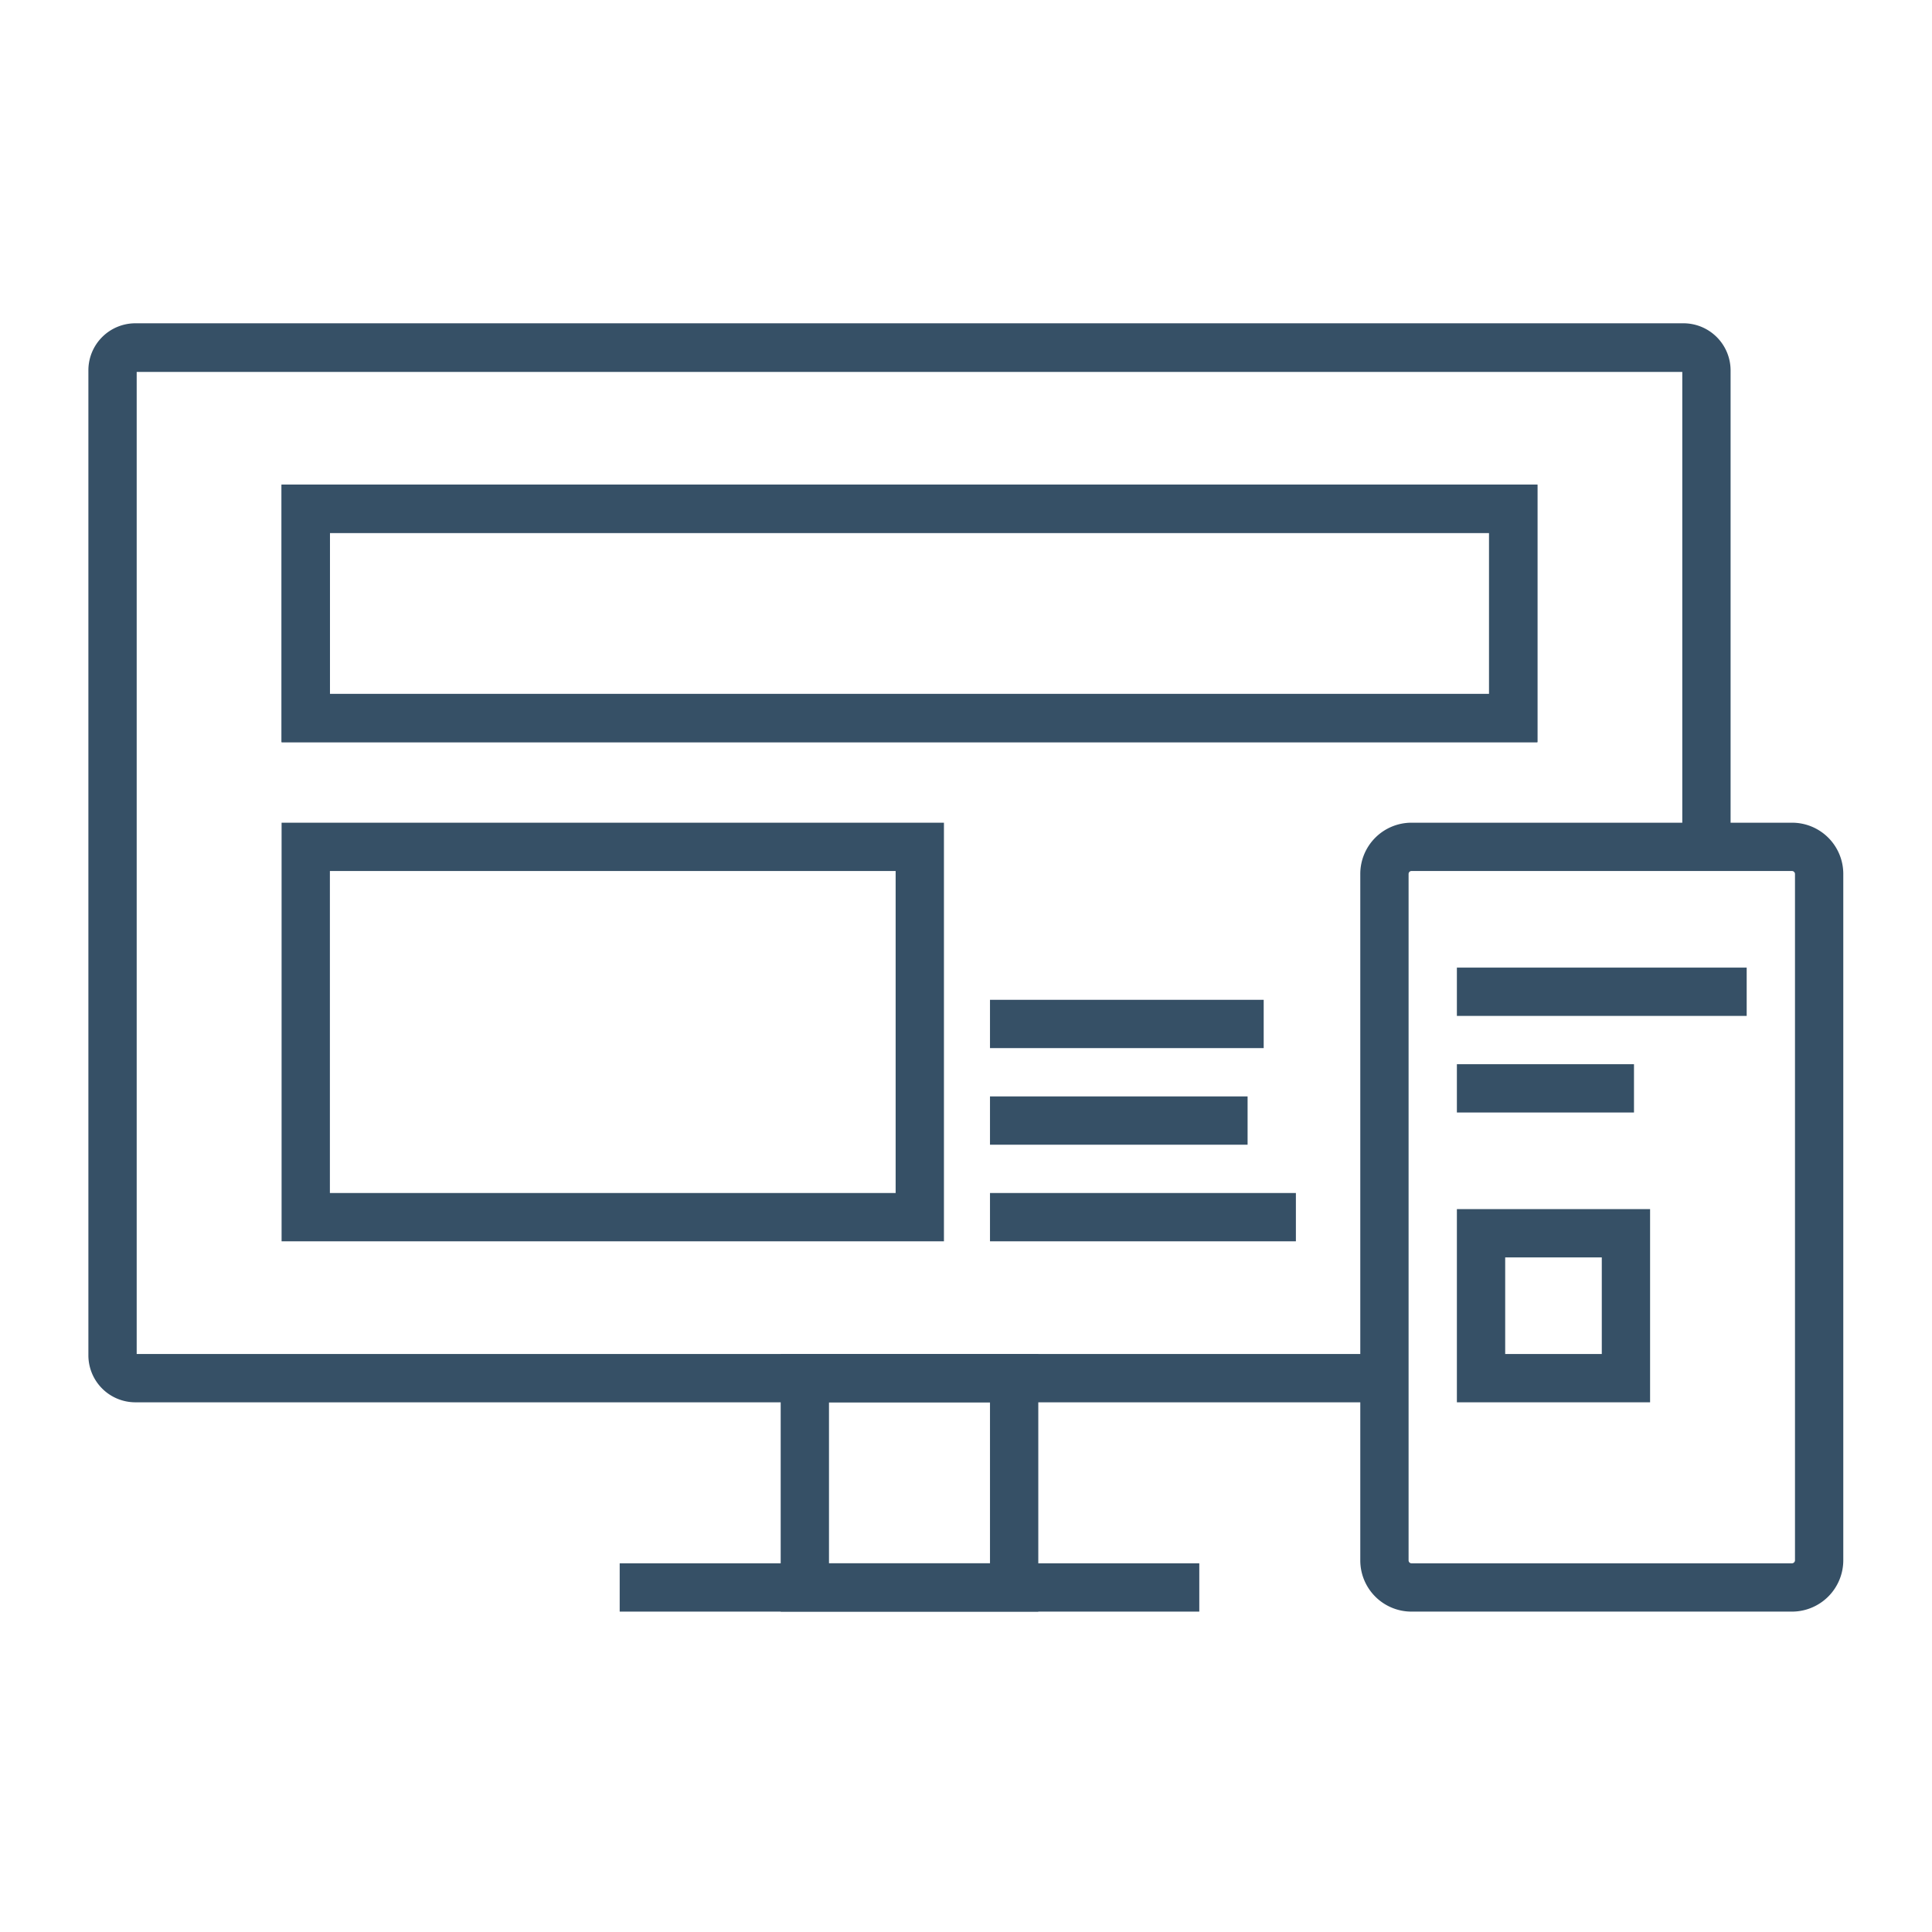 <svg xmlns="http://www.w3.org/2000/svg" viewBox="0 0 120 120"><defs><style>.cls-1{fill:#365066;}.cls-2{fill:none;}</style></defs><g id="progettare"><path class="cls-1" d="M92.49,33.1v10h-72v-10Zm3-3h-78v16h78v-16Z"/><path class="cls-1" d="M92.49,33.1v10h-72v-10Zm3-3h-78v16h78v-16Z"/><path class="cls-1" d="M55.63,54.1v20H20.49v-20Zm3-3H17.49v26H58.63v-26Z"/><rect class="cls-1" x="61.49" y="62.1" width="17" height="3"/><rect class="cls-1" x="61.49" y="68.1" width="16" height="3"/><rect class="cls-1" x="61.49" y="74.1" width="19" height="3"/><path class="cls-1" d="M61.49,87.1v10h-10v-10Zm3-3h-16v16h16v-16Z"/><rect class="cls-1" x="38.49" y="97.1" width="36" height="3"/><path class="cls-1" d="M111.3,51.1h-3.81V23a2.93,2.93,0,0,0-2.93-2.92H8.41A2.92,2.92,0,0,0,5.49,23V84.18A2.92,2.92,0,0,0,8.41,87.1H84.49v9.81a3.18,3.18,0,0,0,3.18,3.19H111.3a3.19,3.19,0,0,0,3.19-3.19V54.28A3.18,3.18,0,0,0,111.3,51.1ZM84.49,54.28V84.1h-76v-61h96v28H87.67A3.18,3.18,0,0,0,84.49,54.28Zm27,42.63a.19.19,0,0,1-.19.19H87.67a.18.18,0,0,1-.18-.19V54.28a.18.18,0,0,1,.18-.18H111.3a.19.19,0,0,1,.19.18Z"/><rect class="cls-1" x="90.49" y="66.1" width="11" height="3"/><rect class="cls-1" x="90.49" y="60.1" width="18" height="3"/><path class="cls-1" d="M99.49,78.1v6h-6v-6Zm3-3h-12v12h12v-12Z"/><rect class="cls-2" width="120" height="120"/></g></svg>

